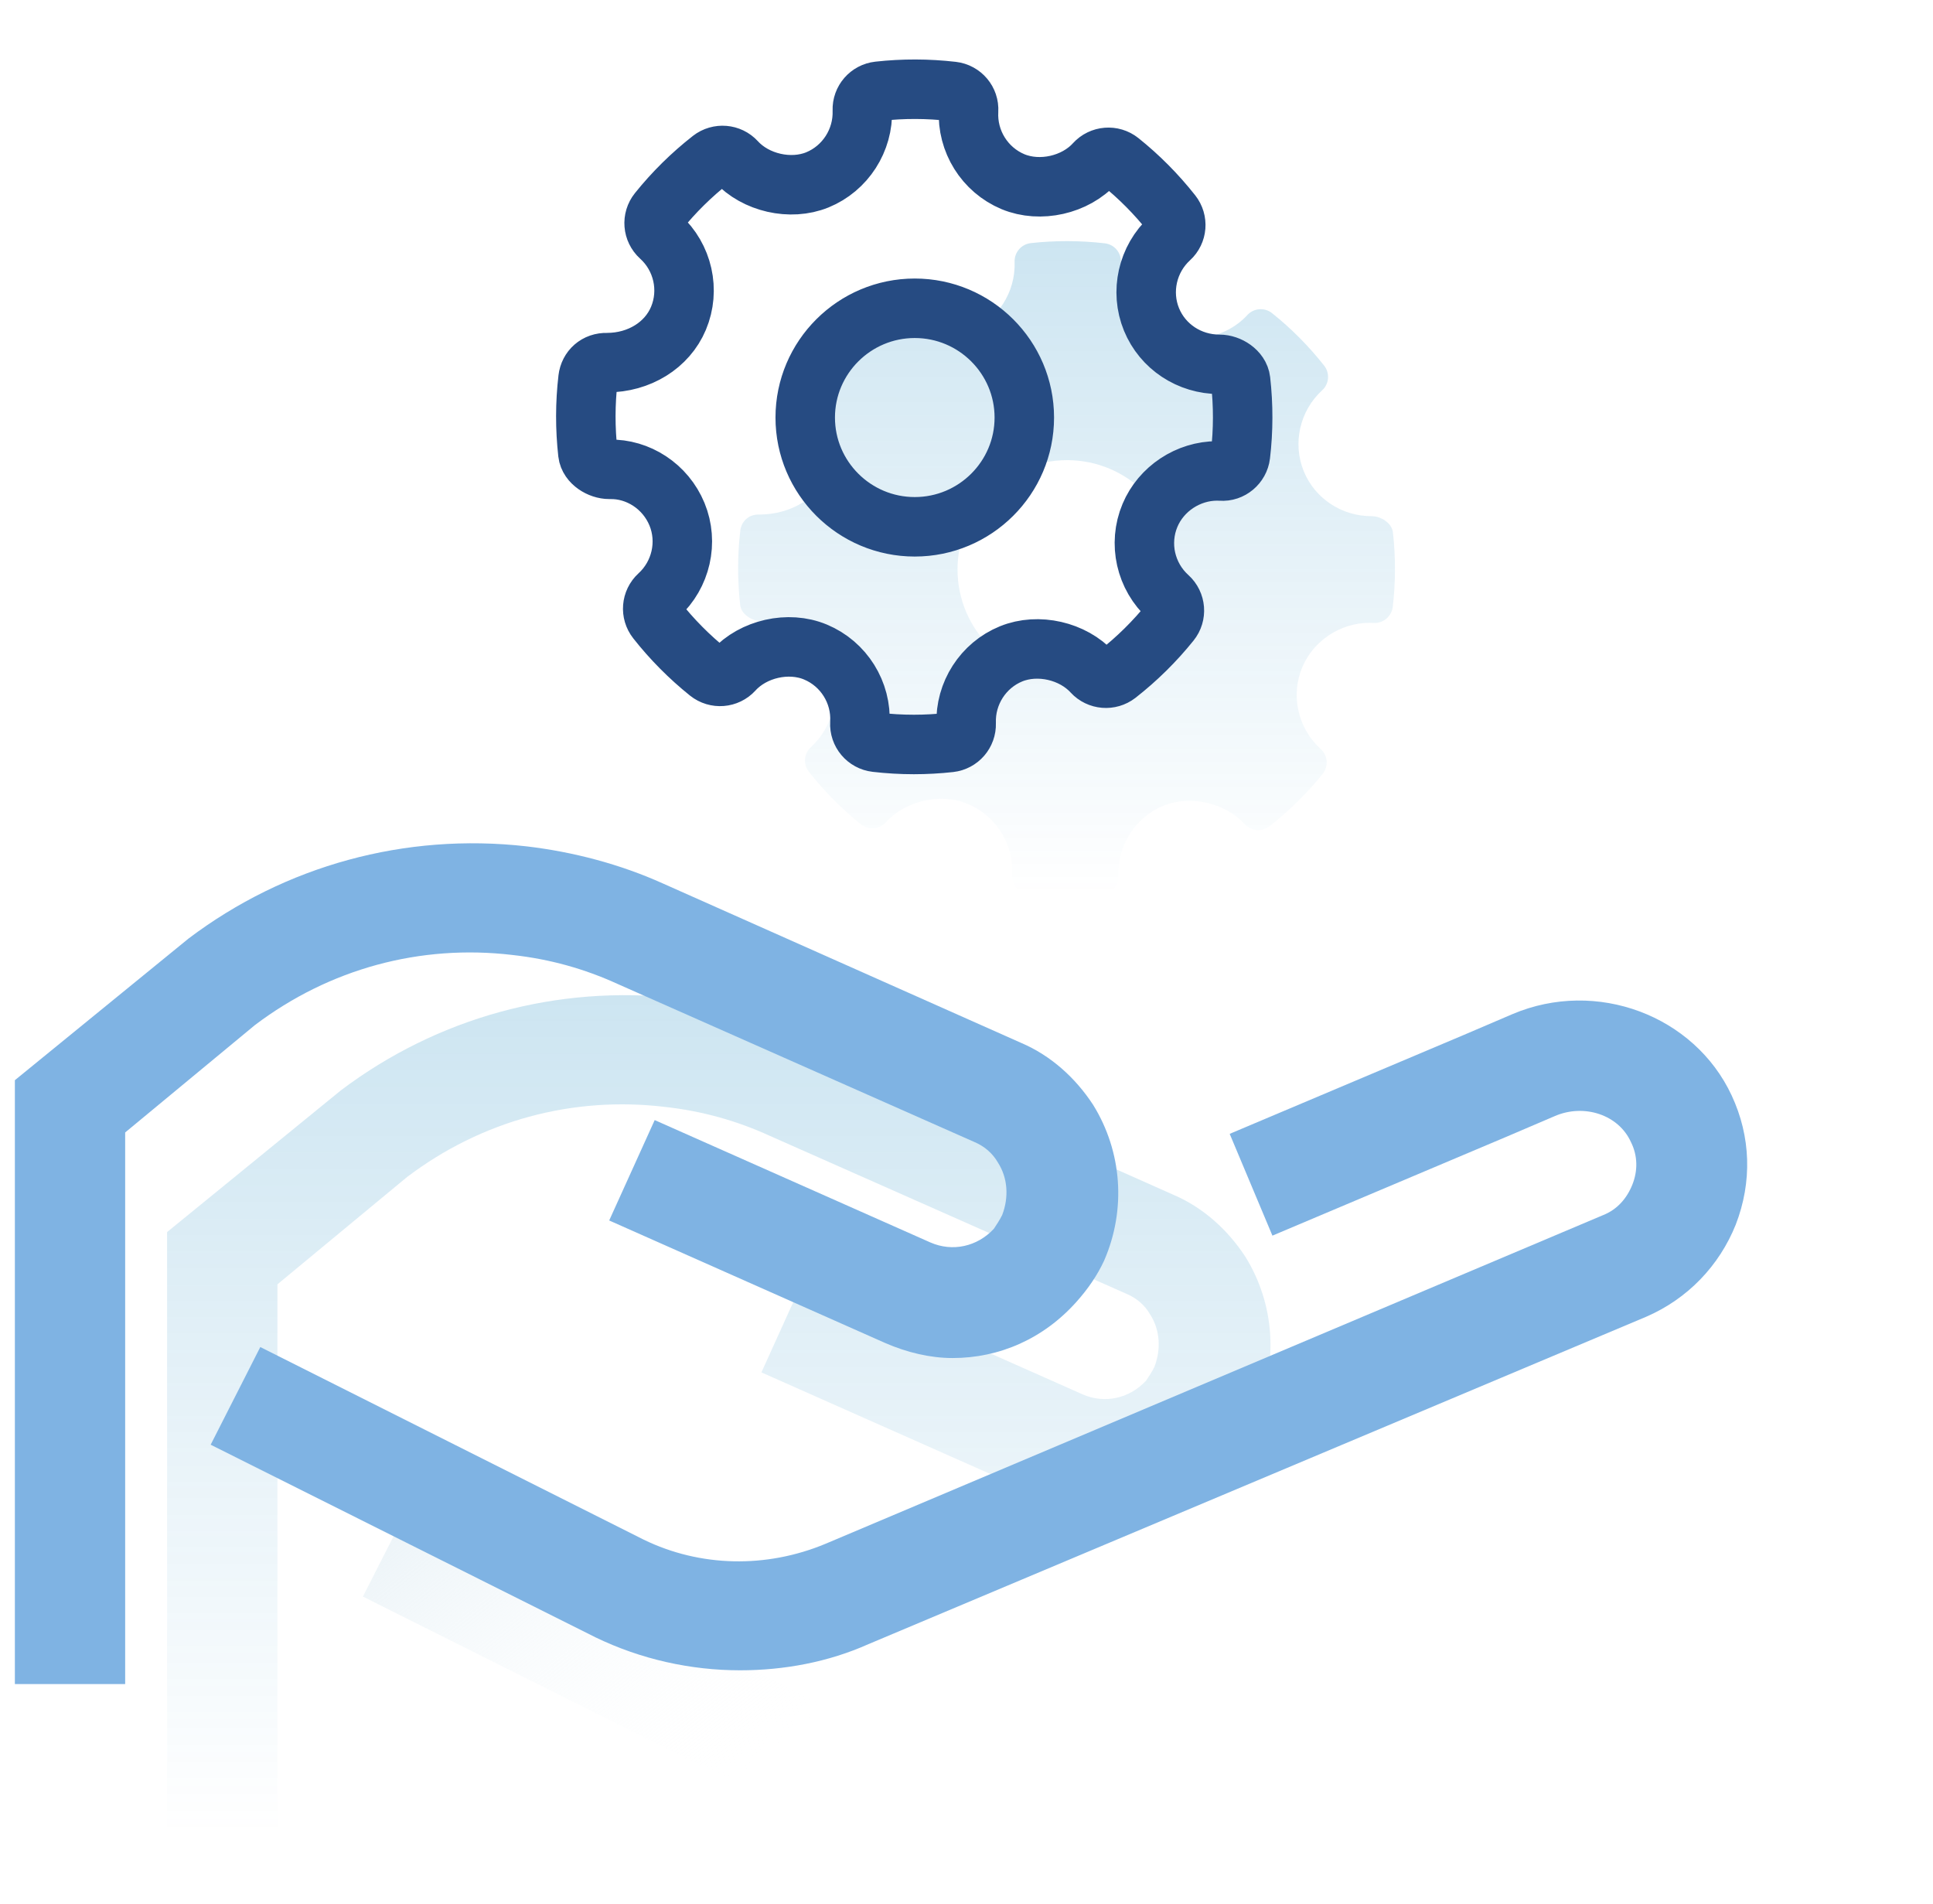 <svg width="65" height="64" viewBox="0 0 65 64" fill="none" xmlns="http://www.w3.org/2000/svg">
<g id="tab_manufacturers_icon.fa31fb31194acece8c16ca3740cb6fe1 1" clip-path="url(#clip0_43_22282)">
<path id="Vector" d="M59.035 45.954L32.883 57.007C30.889 57.839 28.664 57.793 26.763 56.868L13.872 50.394L12.203 53.677L25.14 60.151C26.67 60.891 28.339 61.261 30.008 61.261C31.492 61.261 32.976 60.984 34.321 60.383L60.472 49.377C61.863 48.775 62.93 47.665 63.486 46.278C64.043 44.844 63.996 43.319 63.347 41.931C62.095 39.249 58.803 38 55.974 39.203L54.352 39.896L46.469 43.226L47.907 46.648L55.789 43.319L57.412 42.625C58.386 42.209 59.545 42.579 59.962 43.503C60.194 43.966 60.194 44.475 60.008 44.937C59.823 45.399 59.498 45.769 59.035 45.954Z" fill="url(#paint0_linear_43_22282)"/>
<path id="Vector_2" opacity="0.2" d="M9.329 43.179L13.687 39.572C16.191 37.676 19.251 36.844 22.358 37.214C23.61 37.352 24.769 37.676 25.882 38.185L37.891 43.503C38.216 43.642 38.494 43.873 38.679 44.197C39.004 44.705 39.05 45.353 38.819 45.954C38.726 46.139 38.633 46.278 38.54 46.416C37.984 47.018 37.149 47.203 36.407 46.879L27.134 42.763L25.604 46.139L34.877 50.255C35.619 50.578 36.407 50.763 37.149 50.763C38.726 50.763 40.21 50.116 41.322 48.867C41.693 48.451 42.018 47.989 42.25 47.48C42.992 45.769 42.853 43.827 41.879 42.254C41.276 41.33 40.441 40.59 39.468 40.173L27.412 34.809C25.975 34.162 24.398 33.745 22.822 33.56C18.741 33.098 14.707 34.208 11.461 36.659L5.619 41.422V61.723H9.329V43.179Z" fill="url(#paint1_linear_43_22282)"/>
<path id="Vector_3" opacity="0.2" fill-rule="evenodd" clip-rule="evenodd" d="M46.839 17.898C46.804 17.588 46.442 17.355 46.129 17.355C45.116 17.355 44.218 16.762 43.842 15.846C43.457 14.907 43.705 13.812 44.459 13.122C44.697 12.906 44.725 12.543 44.526 12.292C44.008 11.636 43.42 11.043 42.777 10.53C42.525 10.328 42.156 10.356 41.938 10.597C41.279 11.324 40.097 11.595 39.183 11.214C38.232 10.815 37.633 9.854 37.691 8.823C37.711 8.499 37.473 8.217 37.149 8.18C36.324 8.085 35.492 8.082 34.665 8.173C34.345 8.208 34.107 8.483 34.118 8.803C34.154 9.825 33.547 10.769 32.606 11.153C31.703 11.521 30.529 11.253 29.872 10.533C29.655 10.295 29.291 10.266 29.038 10.463C28.377 10.981 27.774 11.574 27.252 12.224C27.048 12.477 27.078 12.844 27.318 13.061C28.086 13.756 28.334 14.86 27.935 15.81C27.554 16.715 26.611 17.299 25.532 17.299C25.182 17.287 24.933 17.522 24.894 17.839C24.797 18.667 24.796 19.51 24.89 20.344C24.924 20.655 25.297 20.886 25.614 20.886C26.575 20.861 27.499 21.455 27.886 22.395C28.272 23.334 28.024 24.428 27.268 25.119C27.032 25.335 27.002 25.697 27.201 25.948C27.715 26.6 28.303 27.194 28.948 27.711C29.201 27.915 29.57 27.886 29.789 27.645C30.45 26.916 31.632 26.646 32.542 27.027C33.495 27.425 34.095 28.386 34.036 29.418C34.017 29.742 34.256 30.024 34.578 30.061C35.001 30.11 35.425 30.135 35.851 30.135C36.255 30.135 36.659 30.113 37.063 30.068C37.383 30.033 37.621 29.758 37.61 29.437C37.573 28.416 38.181 27.472 39.121 27.088C40.03 26.718 41.199 26.989 41.856 27.709C42.074 27.946 42.435 27.974 42.689 27.778C43.35 27.262 43.951 26.669 44.476 26.017C44.68 25.764 44.651 25.397 44.41 25.18C43.642 24.485 43.392 23.381 43.791 22.432C44.167 21.539 45.074 20.939 46.051 20.939L46.187 20.942C46.504 20.968 46.795 20.725 46.834 20.402C46.931 19.574 46.932 18.732 46.839 17.898ZM35.882 22.818C33.85 22.818 32.198 21.17 32.198 19.144C32.198 17.118 33.85 15.47 35.882 15.47C37.913 15.47 39.565 17.118 39.565 19.144C39.565 21.17 37.913 22.818 35.882 22.818Z" fill="url(#paint2_linear_43_22282)"/>
<path id="Vector_4" d="M53.916 40.848L27.764 51.9C25.77 52.733 23.545 52.687 21.644 51.762L8.753 45.287L7.084 48.571L20.021 55.045C21.551 55.785 23.22 56.155 24.889 56.155C26.373 56.155 27.857 55.877 29.202 55.276L55.353 44.27C56.744 43.669 57.811 42.559 58.367 41.172C58.923 39.738 58.877 38.212 58.228 36.825C56.976 34.142 53.684 32.894 50.855 34.096L49.233 34.79L41.35 38.12L42.787 41.542L50.67 38.212L52.293 37.518C53.267 37.102 54.426 37.472 54.843 38.397C55.075 38.859 55.075 39.368 54.889 39.831C54.704 40.293 54.379 40.663 53.916 40.848Z" fill="#7FB3E3"/>
<path id="Vector_5" d="M4.209 38.073L8.568 34.466C11.072 32.57 14.132 31.737 17.239 32.107C18.491 32.246 19.65 32.57 20.763 33.078L32.772 38.397C33.097 38.535 33.375 38.766 33.56 39.09C33.885 39.599 33.931 40.246 33.7 40.848C33.607 41.032 33.514 41.171 33.421 41.31C32.865 41.911 32.03 42.096 31.288 41.772L22.015 37.657L20.485 41.032L29.758 45.148C30.5 45.472 31.288 45.657 32.03 45.657C33.607 45.657 35.09 45.01 36.203 43.761C36.574 43.345 36.899 42.882 37.131 42.374C37.873 40.663 37.733 38.72 36.76 37.148C36.157 36.223 35.322 35.483 34.349 35.067L22.293 29.703C20.856 29.055 19.279 28.639 17.703 28.454C13.622 27.991 9.588 29.101 6.342 31.552L0.5 36.316V56.617H4.209V38.073Z" fill="#7FB3E3"/>
<path id="Vector_6" fill-rule="evenodd" clip-rule="evenodd" d="M41.717 12.791C41.682 12.482 41.321 12.249 41.007 12.249C39.995 12.249 39.097 11.656 38.721 10.74C38.336 9.801 38.584 8.706 39.338 8.016C39.576 7.8 39.604 7.437 39.405 7.185C38.887 6.529 38.299 5.937 37.656 5.423C37.404 5.222 37.035 5.25 36.816 5.491C36.158 6.218 34.976 6.488 34.062 6.108C33.111 5.709 32.512 4.748 32.57 3.717C32.59 3.393 32.352 3.111 32.028 3.073C31.203 2.978 30.371 2.975 29.544 3.067C29.224 3.102 28.986 3.377 28.997 3.697C29.033 4.718 28.426 5.662 27.485 6.047C26.582 6.415 25.408 6.147 24.751 5.426C24.534 5.189 24.17 5.16 23.917 5.356C23.255 5.874 22.653 6.467 22.131 7.118C21.927 7.371 21.957 7.737 22.197 7.955C22.965 8.649 23.213 9.754 22.814 10.703C22.433 11.609 21.49 12.192 20.411 12.192C20.061 12.181 19.811 12.415 19.773 12.733C19.676 13.56 19.675 14.403 19.768 15.238C19.803 15.549 20.176 15.779 20.493 15.779C21.454 15.755 22.378 16.349 22.765 17.289C23.151 18.227 22.903 19.322 22.147 20.012C21.911 20.229 21.881 20.59 22.08 20.842C22.593 21.494 23.182 22.087 23.827 22.605C24.081 22.808 24.449 22.78 24.668 22.539C25.329 21.81 26.511 21.54 27.421 21.921C28.374 22.319 28.974 23.279 28.915 24.311C28.896 24.636 29.135 24.918 29.457 24.955C29.879 25.004 30.304 25.029 30.73 25.029C31.134 25.029 31.538 25.006 31.942 24.962C32.262 24.926 32.499 24.651 32.489 24.331C32.452 23.31 33.059 22.366 34 21.982C34.909 21.612 36.078 21.883 36.735 22.603C36.953 22.839 37.314 22.868 37.568 22.672C38.229 22.155 38.83 21.563 39.355 20.91C39.559 20.658 39.53 20.291 39.289 20.073C38.52 19.379 38.271 18.275 38.67 17.326C39.046 16.432 39.953 15.832 40.929 15.832L41.066 15.836C41.383 15.862 41.674 15.618 41.712 15.296C41.81 14.468 41.811 13.626 41.717 12.791ZM30.76 17.711C28.729 17.711 27.077 16.064 27.077 14.038C27.077 12.012 28.729 10.364 30.76 10.364C32.792 10.364 34.444 12.012 34.444 14.038C34.444 16.064 32.792 17.711 30.76 17.711Z" stroke="#264B82" stroke-width="2"/>
</g>
<defs>
<linearGradient id="paint0_linear_43_22282" x1="29.915" y1="12.717" x2="51.061" y2="38.99" gradientUnits="userSpaceOnUse">
<stop offset="0.27" stop-color="#C7DEEA"/>
<stop offset="1" stop-color="white" stop-opacity="0"/>
</linearGradient>
<linearGradient id="paint1_linear_43_22282" x1="24.201" y1="33.495" x2="24.201" y2="61.711" gradientUnits="userSpaceOnUse">
<stop stop-color="#077EBB"/>
<stop offset="1" stop-color="#077EBB" stop-opacity="0"/>
</linearGradient>
<linearGradient id="paint2_linear_43_22282" x1="35.882" y1="8.136" x2="35.882" y2="30.125" gradientUnits="userSpaceOnUse">
<stop stop-color="#077EBB"/>
<stop offset="1" stop-color="#077EBB" stop-opacity="0"/>
</linearGradient>
<clipPath id="clip0_43_22282">
<rect width="64" height="64" fill="white" transform="translate(0.5)"/>
</clipPath>
</defs>
</svg>
